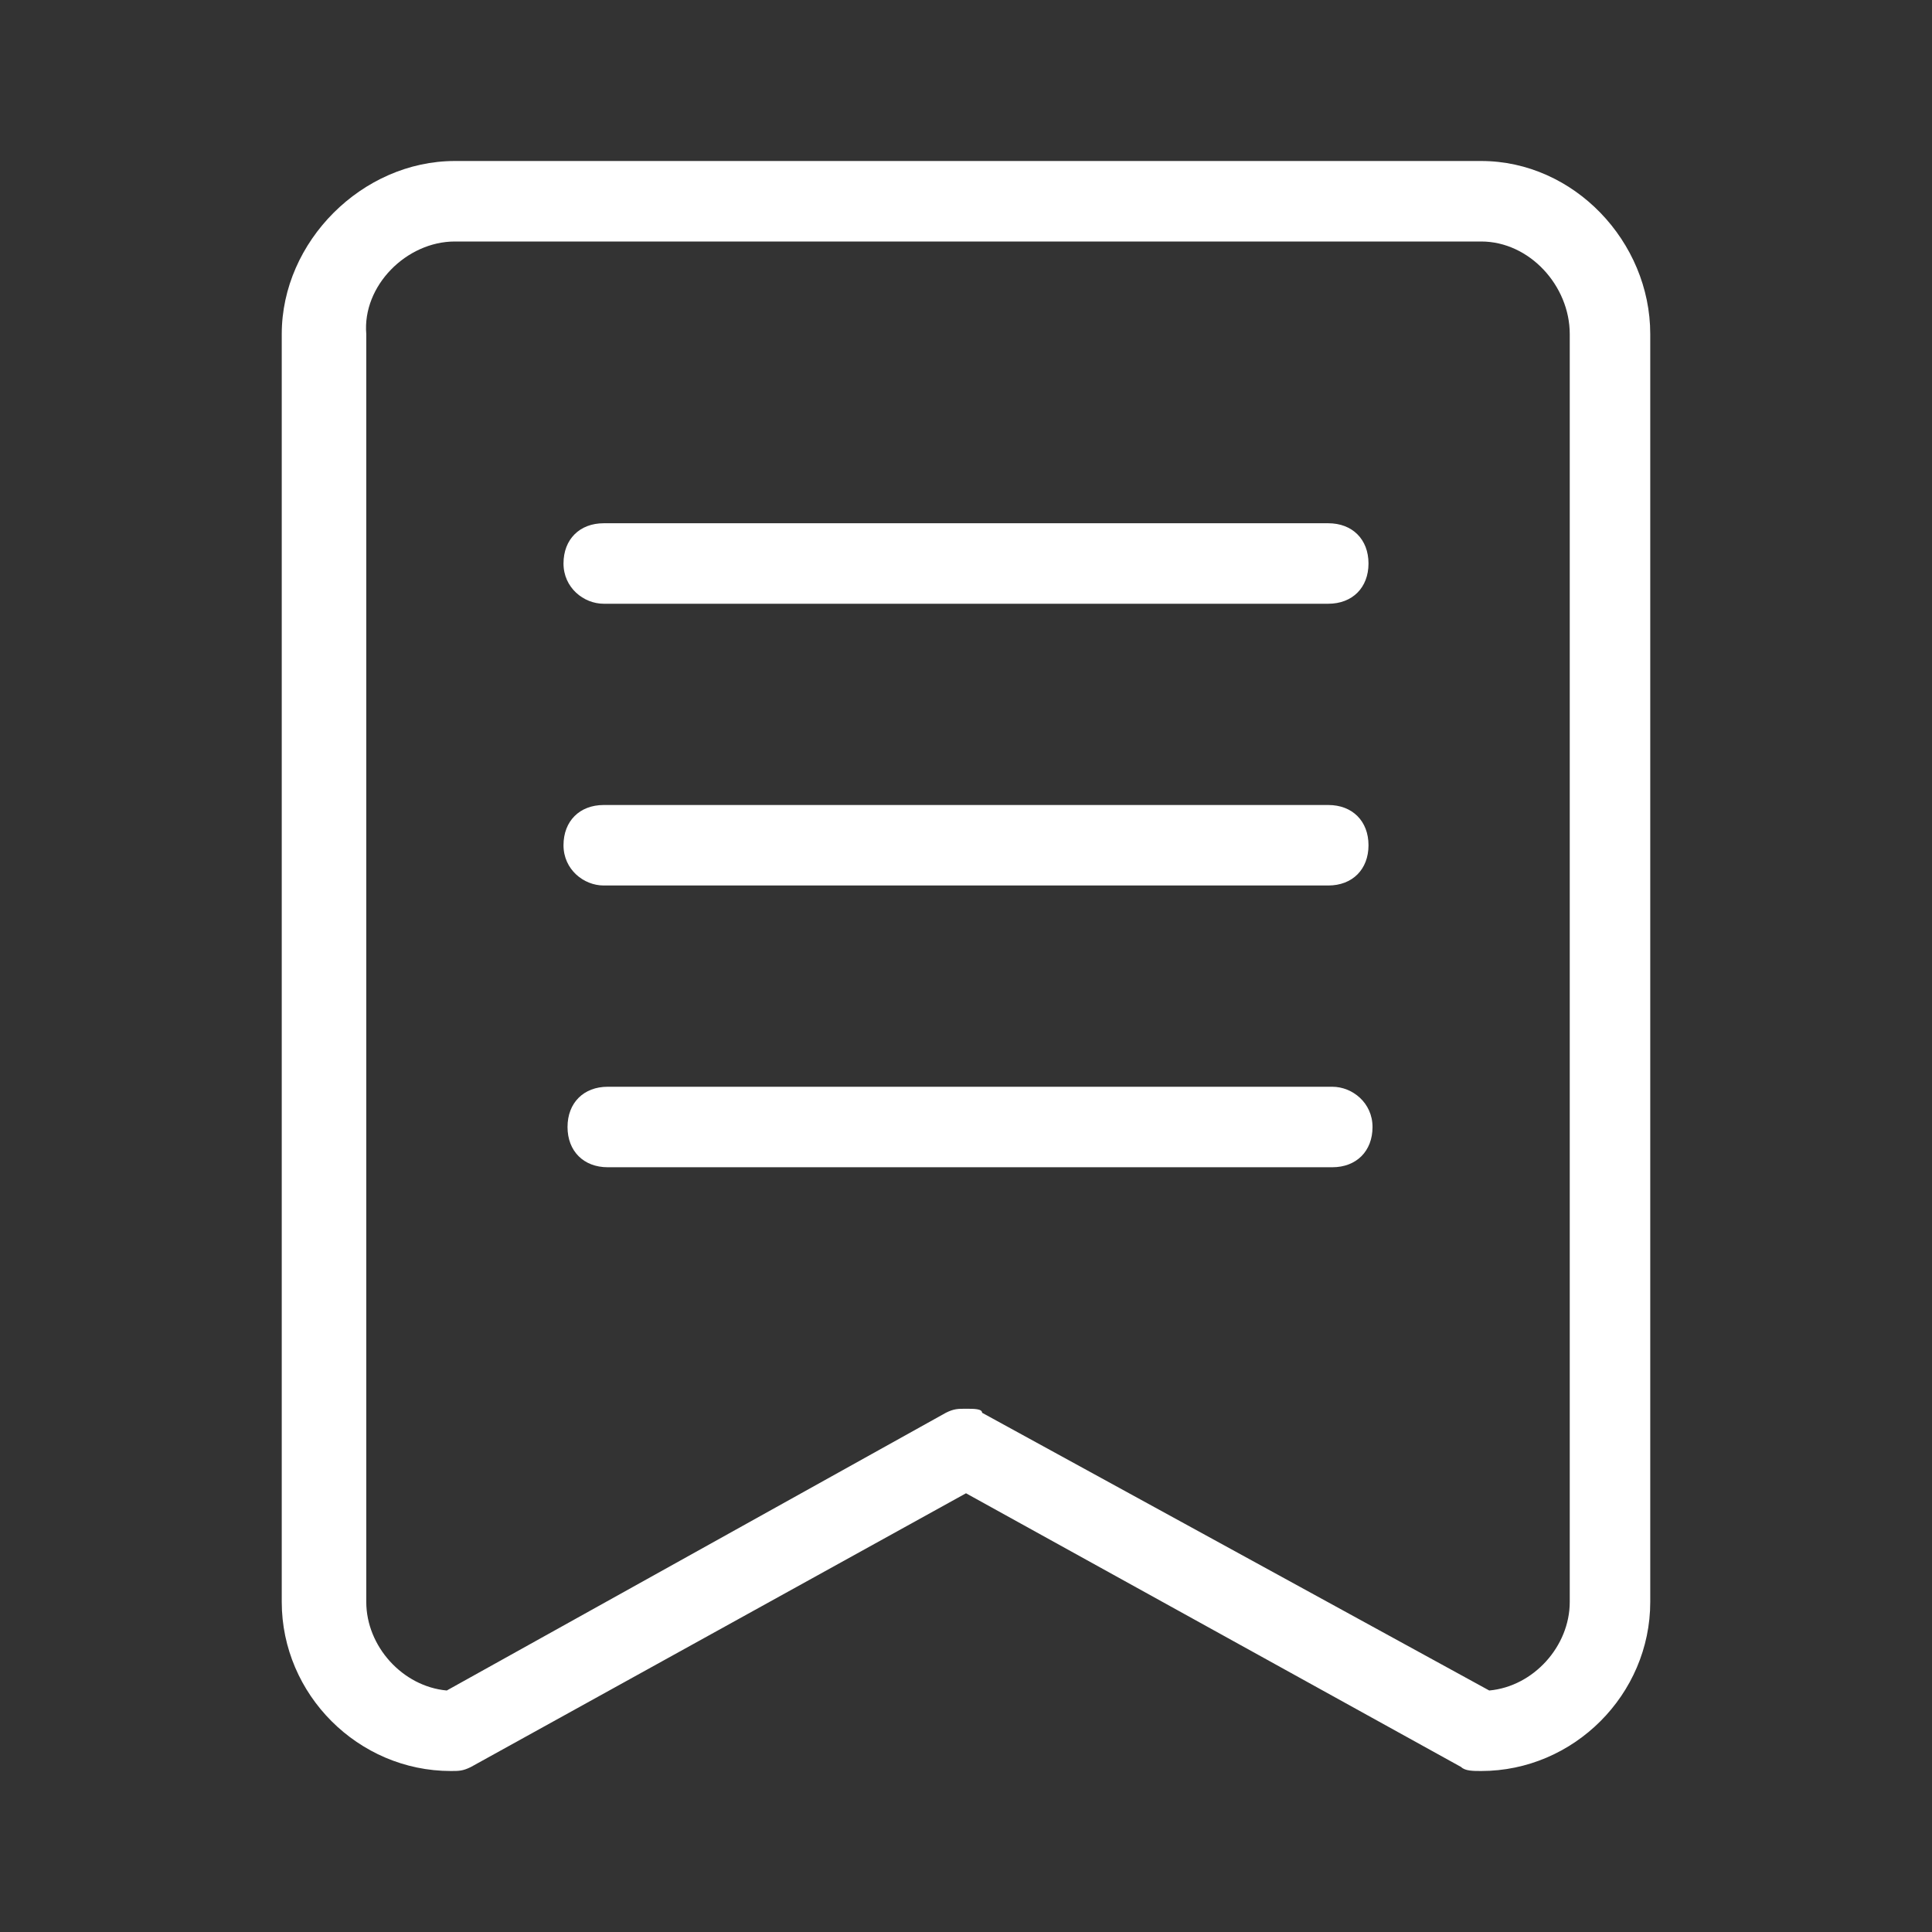 <?xml version="1.0" standalone="no"?><!DOCTYPE svg PUBLIC "-//W3C//DTD SVG 1.1//EN" "http://www.w3.org/Graphics/SVG/1.1/DTD/svg11.dtd"><svg t="1659953441176" class="icon" viewBox="0 0 1024 1024" version="1.1" xmlns="http://www.w3.org/2000/svg" p-id="5589" xmlns:xlink="http://www.w3.org/1999/xlink" width="10" height="10"><rect x="0" y="0" width="1024" height="1024" fill="#333333" stroke="none"/><defs><style type="text/css">@font-face { font-family: feedback-iconfont; src: url("//at.alicdn.com/t/font_1031158_u69w8yhxdu.woff2?t=1630033759944") format("woff2"), url("//at.alicdn.com/t/font_1031158_u69w8yhxdu.woff?t=1630033759944") format("woff"), url("//at.alicdn.com/t/font_1031158_u69w8yhxdu.ttf?t=1630033759944") format("truetype"); }
</style></defs><path d="M785.067 85.333H241.067C192 85.333 149.333 128 149.333 177.067v672c0 49.067 40.533 89.6 89.6 89.6 4.267 0 6.4 0 10.667-2.133L512 791.467l262.4 145.067c2.133 2.133 6.4 2.133 10.667 2.133 49.067 0 89.6-40.533 89.6-89.6V177.067C874.667 128 834.133 85.333 785.067 85.333zM832 849.067c0 23.467-19.2 44.8-42.667 46.933l-268.8-147.2c0-2.133-4.267-2.133-8.533-2.133s-6.4 0-10.667 2.133L236.8 896c-23.467-2.133-42.667-23.467-42.667-46.933V177.067C192 151.467 215.467 128 241.067 128h544C810.667 128 832 151.467 832 177.067v672z" p-id="5590" fill="#ffffff"></path><path d="M320 320h384c12.8 0 21.333-8.533 21.333-21.333s-8.533-21.333-21.333-21.333H320c-12.8 0-21.333 8.533-21.333 21.333s10.667 21.333 21.333 21.333zM320 469.333h384c12.8 0 21.333-8.533 21.333-21.333s-8.533-21.333-21.333-21.333H320c-12.8 0-21.333 8.533-21.333 21.333s10.667 21.333 21.333 21.333zM706.133 576h-384c-12.8 0-21.333 8.533-21.333 21.333s8.533 21.333 21.333 21.333h384c12.8 0 21.333-8.533 21.333-21.333s-10.667-21.333-21.333-21.333z" p-id="5591" fill="#ffffff"></path></svg>